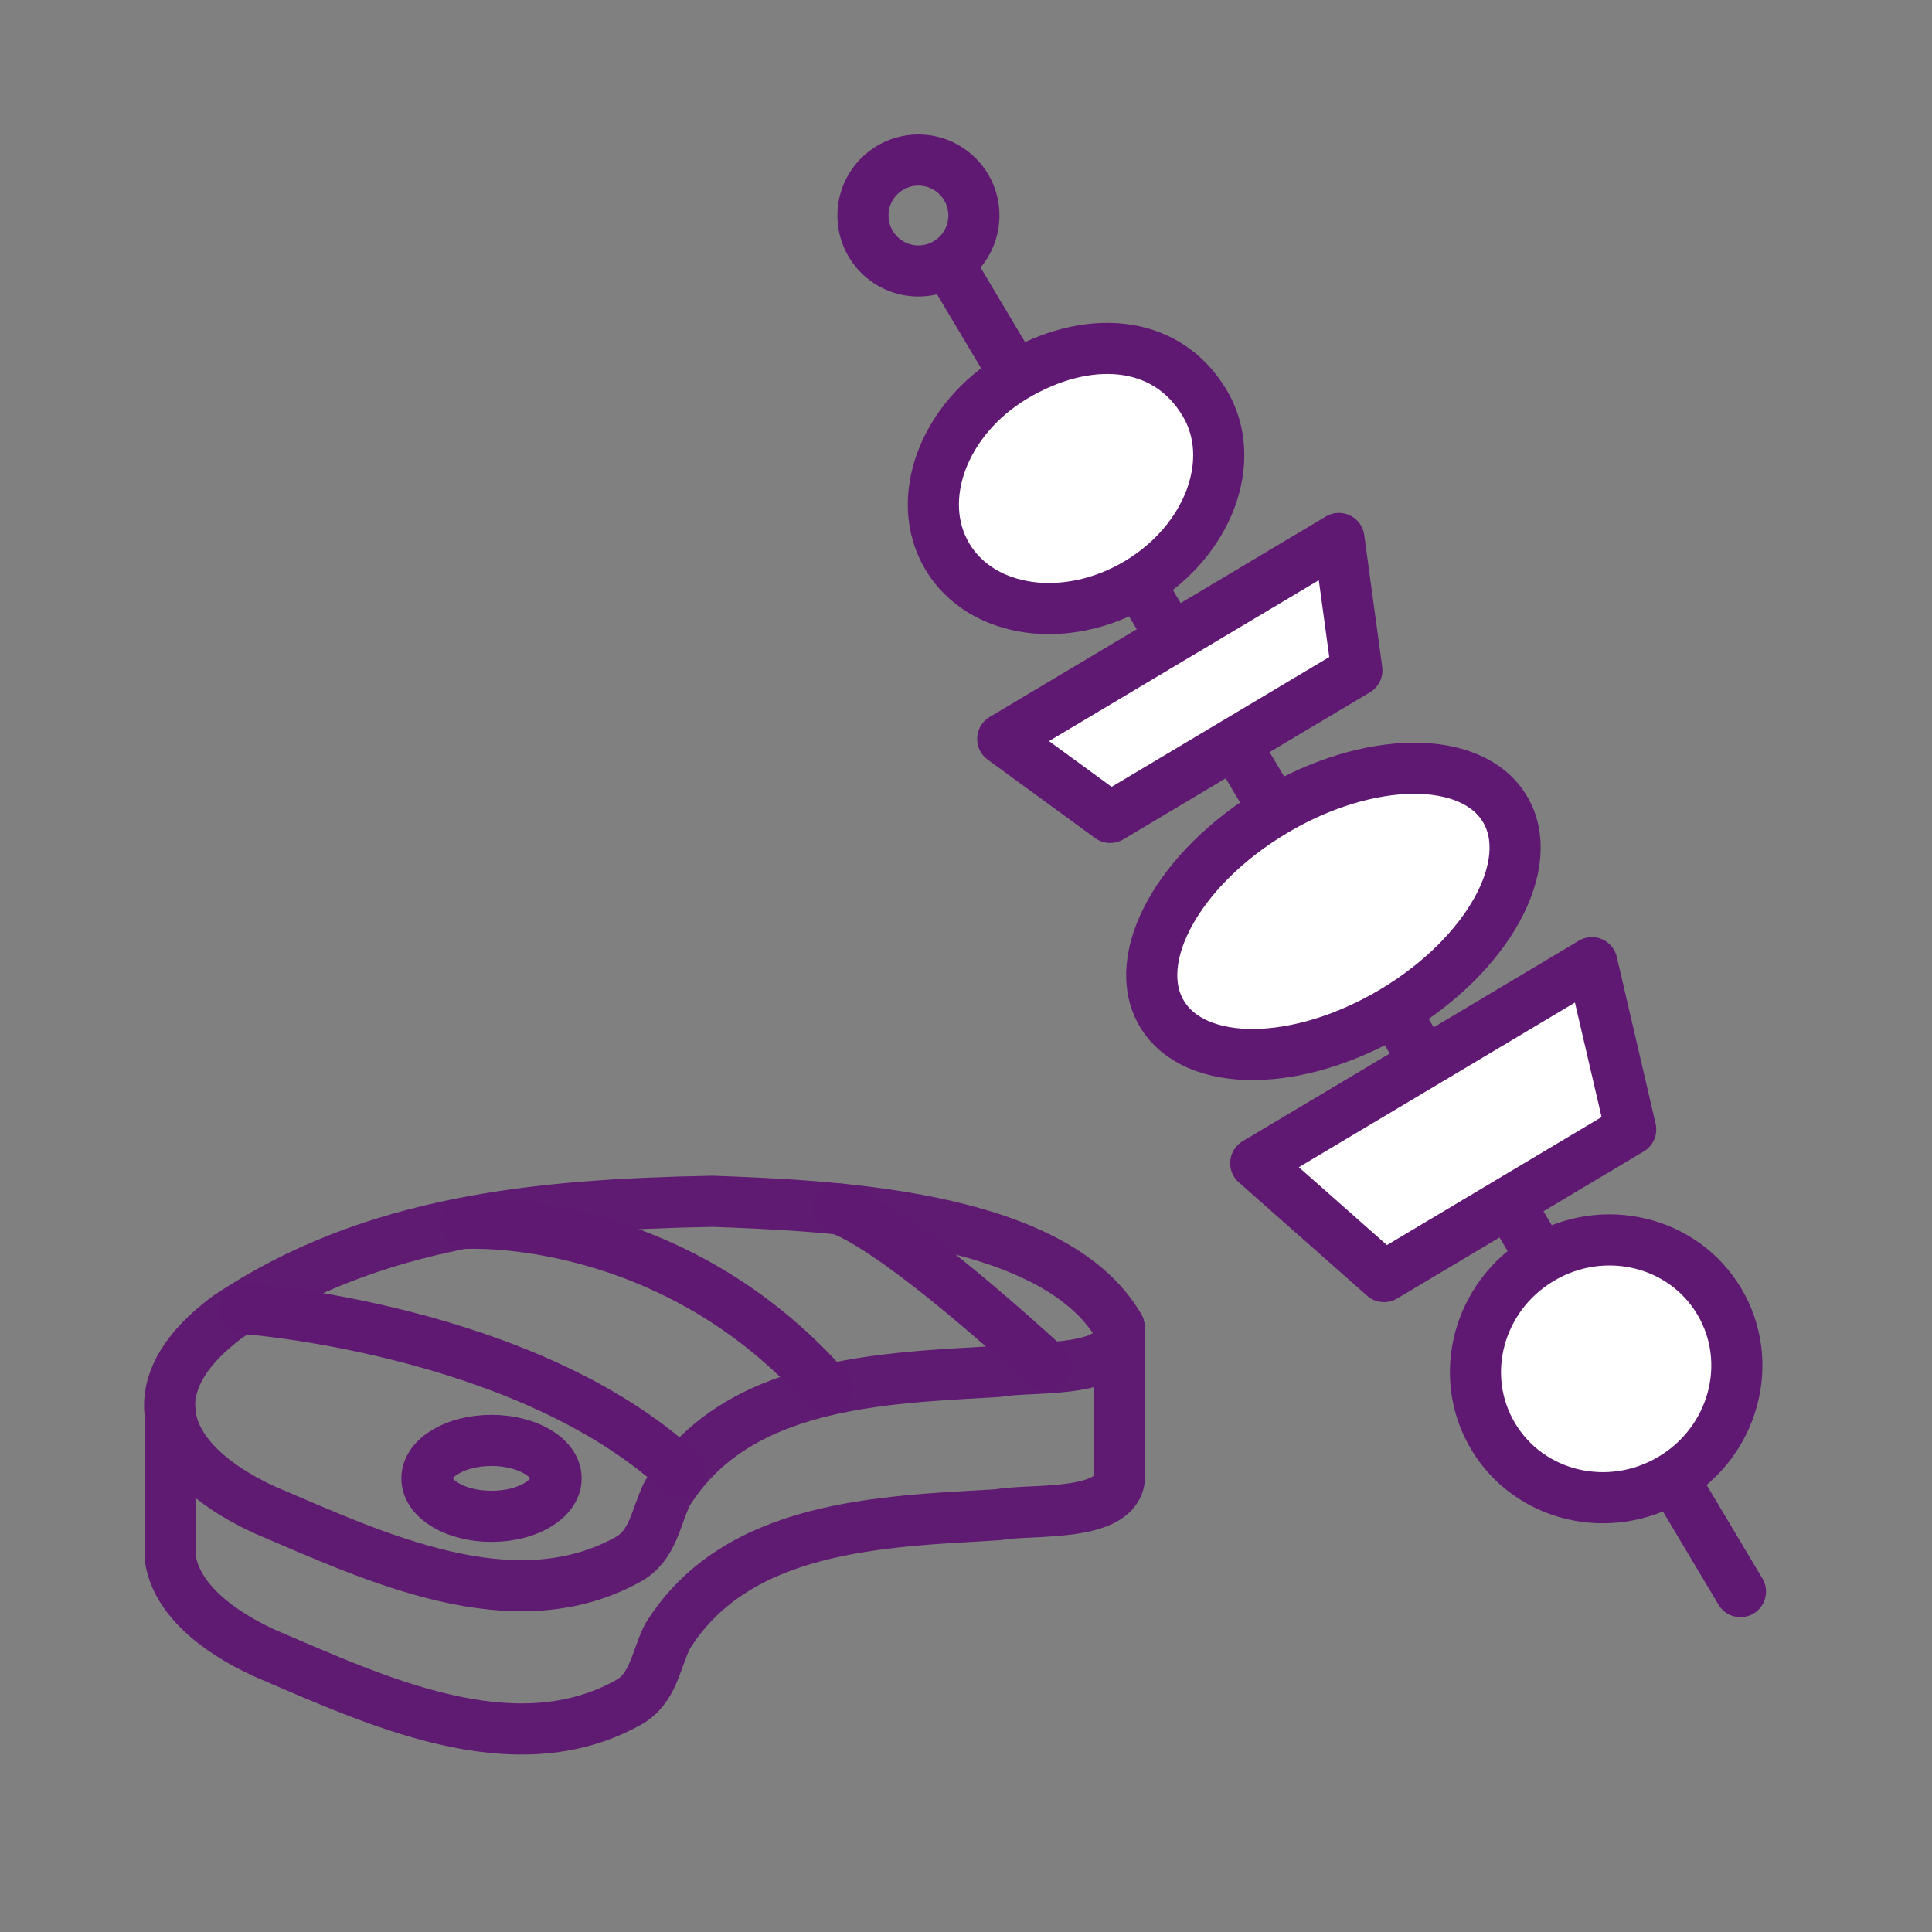<?xml version='1.0' encoding='UTF-8'?>
<svg xmlns="http://www.w3.org/2000/svg" id="g" data-name="Viande" viewBox="0 0 453.54 453.54">
  <rect x="0" y="0" width="453.54" height="453.54" fill="#808080" stroke="none"/>
  <defs>
    <style>
      .aa {
        fill: #fff;
      }

      .aa, .ab {
        stroke: #5F1972;
        stroke-linecap: round;
        stroke-linejoin: round;
        stroke-width: 12px;
      }

      .ac {
        opacity: .99;
      }

      .ab {
        fill: none;
      }
    </style>
  </defs>
  <g>
    <g>
      <g class="ac">
        <g>
          <path class="ab" d="M167.11,282.01c-40.68.78-79.9,4.41-113.77,27.2-9.65,7.21-13.73,14.45-13.52,21.21.29,9.4,8.88,17.88,22.33,24.04,25.83,11,58.31,26.61,85.34,11.58,5.9-3.27,6.42-9.97,9.17-15.49,16.27-26.22,50.25-27.01,77.8-28.61,7.45-1.48,30.18,1.04,28.23-10.47-15.44-26.72-69.3-28.47-95.59-29.47Z"/>
          <path class="ab" d="M40,331.79v34.16c1.31,8.64,9.62,16.39,22.16,22.14,25.83,11,58.31,26.61,85.34,11.58,5.9-3.27,6.42-9.97,9.17-15.49,16.27-26.22,50.25-27.01,77.8-28.61,7.45-1.48,30.18,1.04,28.23-10.47v-33.62"/>
        </g>
      </g>
      <path class="ab" d="M57.3,307.17s66.1,4.74,102.5,38.45"/>
      <path class="ab" d="M109.45,287.19s48.01-2.76,84.74,38.93"/>
      <path class="ab" d="M196.7,283.78s9.75,1.22,48.74,36.8"/>
    </g>
    <ellipse class="ab" cx="115.38" cy="347.05" rx="15.16" ry="8.91"/>
  </g>
  <g>
    <g>
      <line class="ab" x1="223.07" y1="62.58" x2="408.58" y2="373.63"/>
      <circle class="ab" cx="215.6" cy="50.59" r="13.02"/>
    </g>
    <path class="aa" d="M282.81,94.63c7.99,13.4.94,32.32-15.74,42.27-16.68,9.95-36.68,7.15-44.67-6.24-7.99-13.4-.94-32.32,15.74-42.27,16.68-9.95,35.44-9.25,44.67,6.24Z"/>
    <ellipse class="aa" cx="377.05" cy="321.31" rx="30.91" ry="30.02" transform="translate(-111.36 238.49) rotate(-30.81)"/>
    <ellipse class="aa" cx="313.02" cy="213.94" rx="46.89" ry="27.36" transform="translate(-65.4 190.53) rotate(-30.81)"/>
    <polygon class="aa" points="235.39 173.47 314.31 126.4 318.53 157.36 260.62 191.9 235.39 173.47"/>
    <polygon class="aa" points="294.78 273.06 373.7 225.99 382.81 265.14 324.9 299.68 294.78 273.06"/>
  </g>
</svg>
